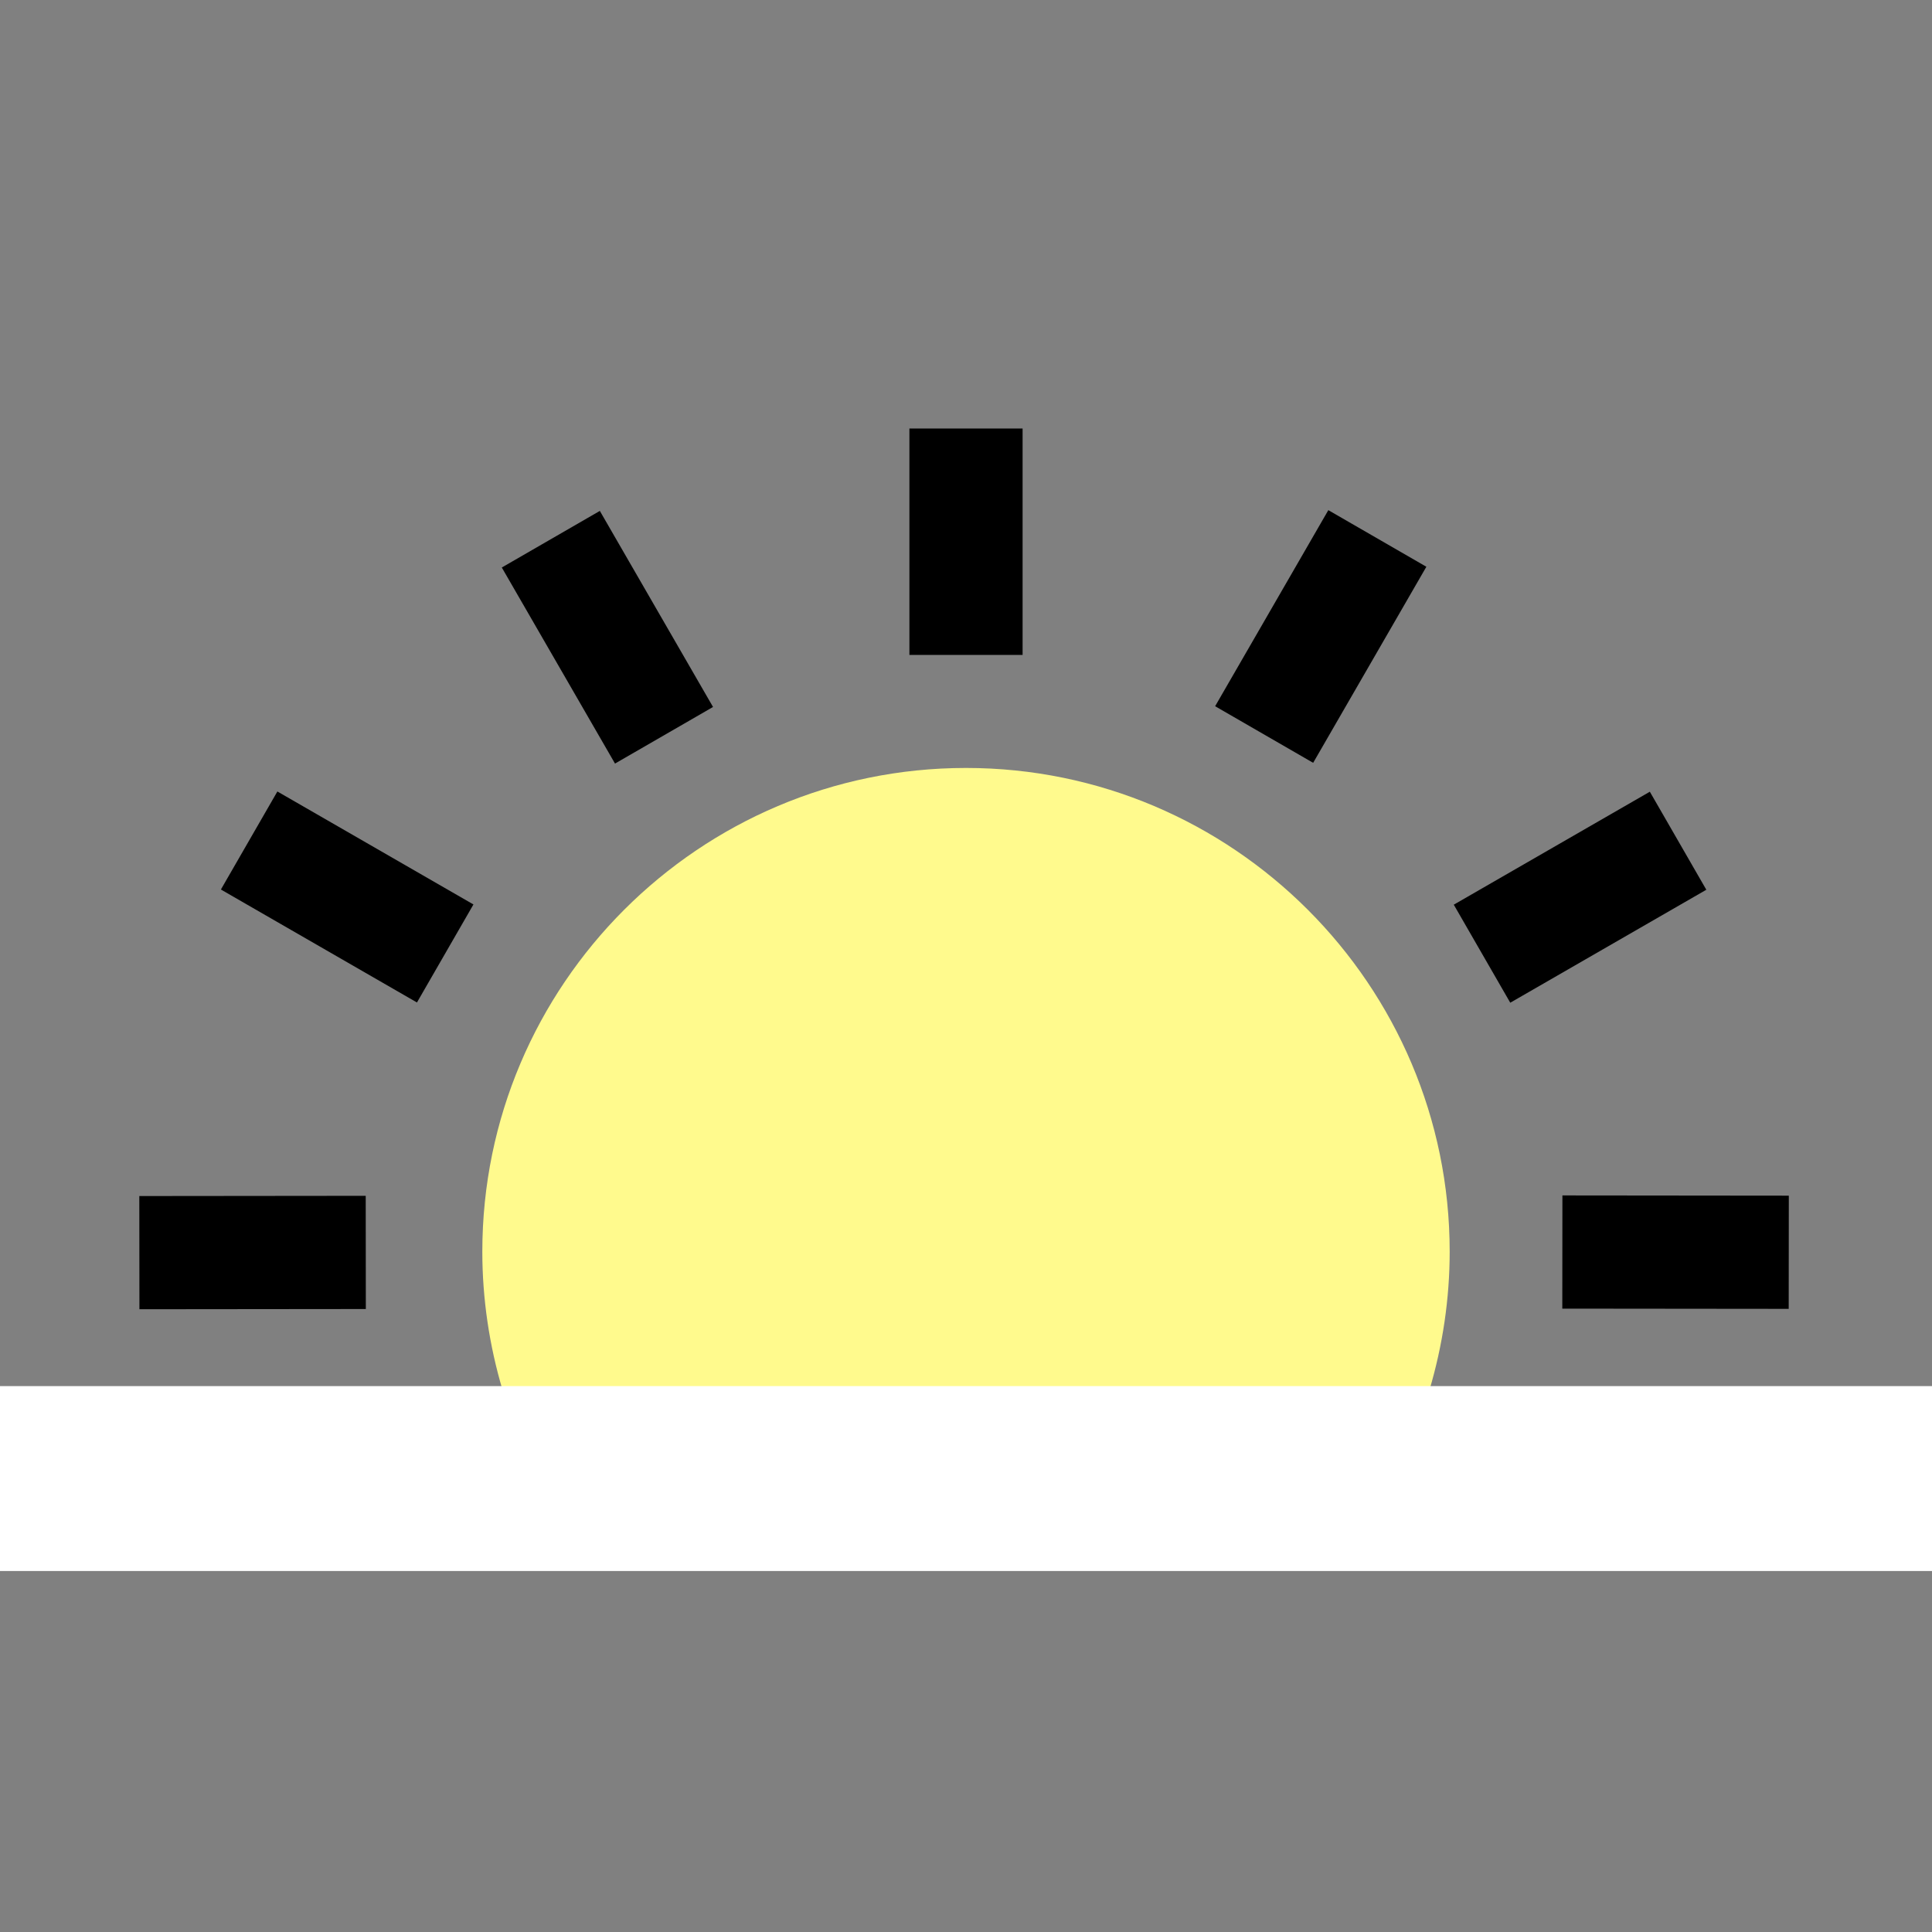 <svg width="512" height="512" xmlns="http://www.w3.org/2000/svg" xml:space="preserve" version="1.1">

 <rect width="100%" height="100%" fill="#808080" stroke="none"/>

 <g>
  <title>Layer 1</title>
  <g id="svg_1">
   <g id="svg_2">
    <path fill="#FFFA8D" id="svg_3" d="m378.795,368.439c3.544,-11.882 5.385,-24.296 5.385,-36.744c0,-70.679 -57.501,-128.18 -128.18,-128.18s-128.18,57.501 -128.18,128.18c0,12.449 1.841,24.862 5.385,36.744l-133.205,0l0,30l512,0l0,-30l-133.205,0z"/>
   </g>
  </g>
  <g id="svg_4">
   <g id="svg_5">
    <rect id="svg_6" height="60" width="30" y="113.561" x="241"/>
   </g>
  </g>
  <g id="svg_7">
   <g id="svg_8">
    <rect id="svg_9" height="30" width="60" transform="matrix(0.5 -0.866 0.866 0.5 28.76 387.468)" y="153.814" x="320.115"/>
   </g>
  </g>
  <g id="svg_10">
   <g id="svg_11">
    <rect id="svg_12" height="29.999" width="59.997" transform="matrix(0.866 -0.499 0.499 0.866 -62.741 240.959)" y="222.742" x="388.982"/>
   </g>
  </g>
  <g id="svg_13">
   <g id="svg_14">
    <rect id="svg_15" height="60" width="30" transform="matrix(0.001 -1 1 0.001 111.697 775.628)" y="301.899" x="429.128"/>
   </g>
  </g>
  <g id="svg_16">
   <g id="svg_17">
    <rect id="svg_18" height="59.997" width="29.999" transform="matrix(0.866 -0.5 0.5 0.866 -62.852 103.199)" y="138.797" x="146.002"/>
   </g>
  </g>
  <g id="svg_19">
   <g id="svg_20">
    <rect id="svg_21" height="59.998" width="29.998" transform="matrix(0.499 -0.866 0.866 0.499 -159.858 198.862)" y="207.746" x="77.134"/>
   </g>
  </g>
  <g id="svg_22">
   <g id="svg_23">
    <rect id="svg_24" height="30" width="60" transform="matrix(1 -0.001 0.001 1 -0.398 0.081)" y="316.92" x="37"/>
   </g>
  </g>
  <g id="svg_25"/>
  <g id="svg_26"/>
  <g id="svg_27"/>
  <g id="svg_28"/>
  <g id="svg_29"/>
  <g id="svg_30"/>
  <g id="svg_31"/>
  <g id="svg_32"/>
  <g id="svg_33"/>
  <g id="svg_34"/>
  <g id="svg_35"/>
  <g id="svg_36"/>
  <g id="svg_37"/>
  <g id="svg_38"/>
  <g id="svg_39"/>
  <rect stroke="#000" stroke-width="0" id="svg_42" height="49" width="516" y="367.333" x="0" fill="#fff"/>
  <rect id="svg_43" height="1" width="0" y="418.333" x="421" stroke="#000" fill="#fff"/>
 </g>
</svg>